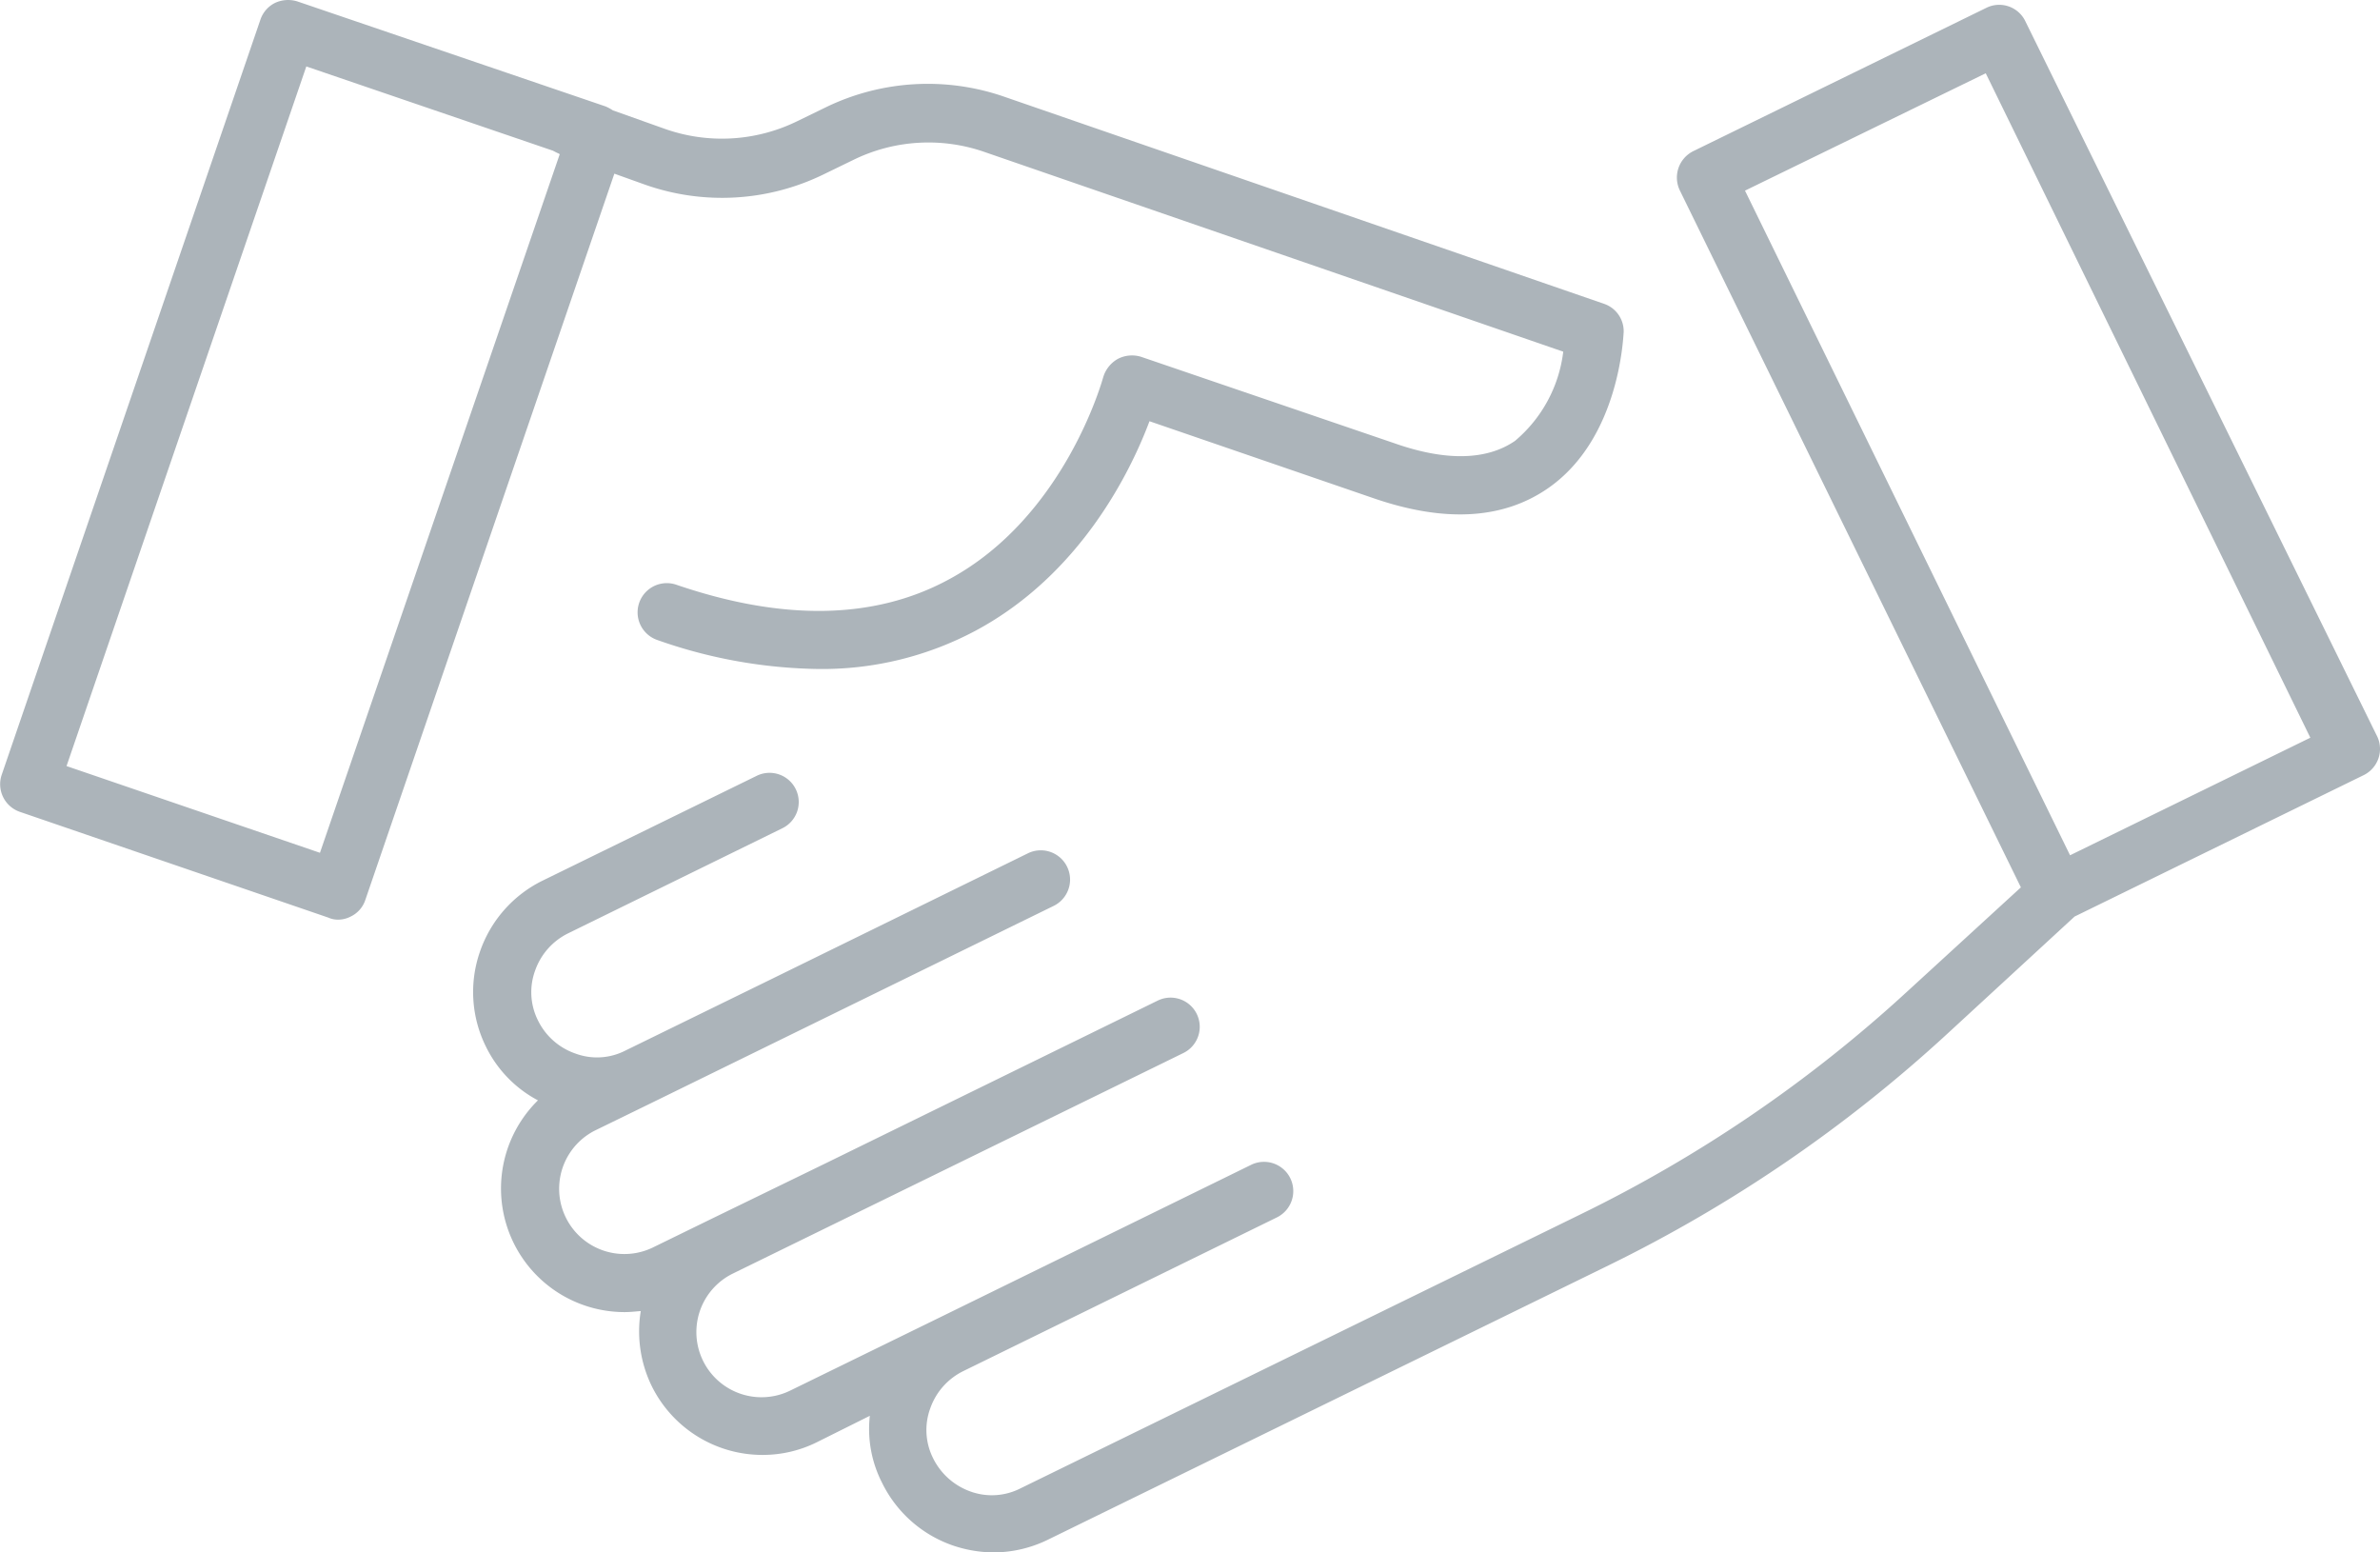 <svg xmlns="http://www.w3.org/2000/svg" width="115" height="75" viewBox="0 0 115 75">
<defs>
    <style>
      .cls-1 {
        fill: #acb4ba;
        fill-rule: evenodd;
      }
    </style>
  </defs>
  <path id="Фигура_32" data-name="Фигура 32" class="cls-1" d="M801.512,1211.68l-29.083-10.04a11.282,11.282,0,0,0-8.478.52l-1.46.71a8.272,8.272,0,0,1-6.382.35l-2.5-.89a2.031,2.031,0,0,0-.353-0.19l-14.883-5.07a1.5,1.5,0,0,0-1.083.07,1.407,1.407,0,0,0-.707.81l-12.5,36.48a1.412,1.412,0,0,0,.872,1.79l14.906,5.11a1.144,1.144,0,0,0,.471.1,1.313,1.313,0,0,0,.613-0.15,1.361,1.361,0,0,0,.706-0.8l12.034-35.09,1.507,0.54a11.191,11.191,0,0,0,8.572-.49l1.46-.71a8.238,8.238,0,0,1,6.311-.4l28,9.66a6.672,6.672,0,0,1-2.331,4.31c-1.366.94-3.344,0.99-5.84,0.11l-12.222-4.17a1.485,1.485,0,0,0-1.131.1,1.509,1.509,0,0,0-.706.89c-0.024.07-1.837,6.76-7.489,9.78-3.579,1.93-8.007,2-13.164.23a1.412,1.412,0,0,0-.918,2.67,24.251,24.251,0,0,0,7.794,1.41,15.747,15.747,0,0,0,7.63-1.86c5.04-2.71,7.466-7.66,8.384-10.11l10.856,3.73c3.415,1.17,6.217,1.01,8.384-.48,3.485-2.4,3.65-7.34,3.673-7.56A1.4,1.4,0,0,0,801.512,1211.68ZM739.46,1238.2l-12.245-4.19,11.586-33.8,11.916,4.07c0.094,0.05.188,0.1,0.282,0.14l0.047,0.03Zm99.4-5.63-17-34.55a1.4,1.4,0,0,0-1.884-.64l-14.153,6.92a1.425,1.425,0,0,0-.659,1.89l16.484,33.68-5.534,5.07a66.131,66.131,0,0,1-15.707,10.71L773.3,1268.91a3.042,3.042,0,0,1-2.4.15,3.218,3.218,0,0,1-1.813-1.61,3.035,3.035,0,0,1-.141-2.4,3.172,3.172,0,0,1,1.6-1.81l15.142-7.42a1.414,1.414,0,0,0-1.224-2.55l-14.813,7.26-7.465,3.65a3.148,3.148,0,0,1-2.779-5.65l21.76-10.65a1.41,1.41,0,1,0-1.225-2.54l-16.107,7.89-5.652,2.75-2.661,1.3a3.153,3.153,0,0,1-2.779-5.66l2.685-1.31,19.475-9.54a1.414,1.414,0,0,0-1.225-2.55l-12.5,6.13-6.97,3.41a3,3,0,0,1-2.4.14,3.16,3.16,0,0,1-1.813-1.6,3.04,3.04,0,0,1-.142-2.4,3.174,3.174,0,0,1,1.6-1.81l10.338-5.07a1.41,1.41,0,1,0-1.225-2.54l-10.338,5.06a5.994,5.994,0,0,0-3.038,3.44,5.926,5.926,0,0,0,.283,4.57,5.828,5.828,0,0,0,2.52,2.61,5.972,5.972,0,0,0,4.191,10.23c0.259,0,.518-0.03.778-0.05a6.027,6.027,0,0,0,.518,3.6,5.965,5.965,0,0,0,5.369,3.35,5.873,5.873,0,0,0,2.614-.61l2.567-1.28a5.7,5.7,0,0,0,.588,3.23,5.986,5.986,0,0,0,3.439,3.04,6.241,6.241,0,0,0,1.954.33,6,6,0,0,0,2.614-.61l27.105-13.26a68.744,68.744,0,0,0,16.367-11.19l6.146-5.66,13.965-6.83A1.411,1.411,0,0,0,838.861,1232.57Zm-14.836,5.75-15.707-32.11,11.633-5.67,15.684,32.1Z" transform="translate(-724 -1197)"/>
</svg>
